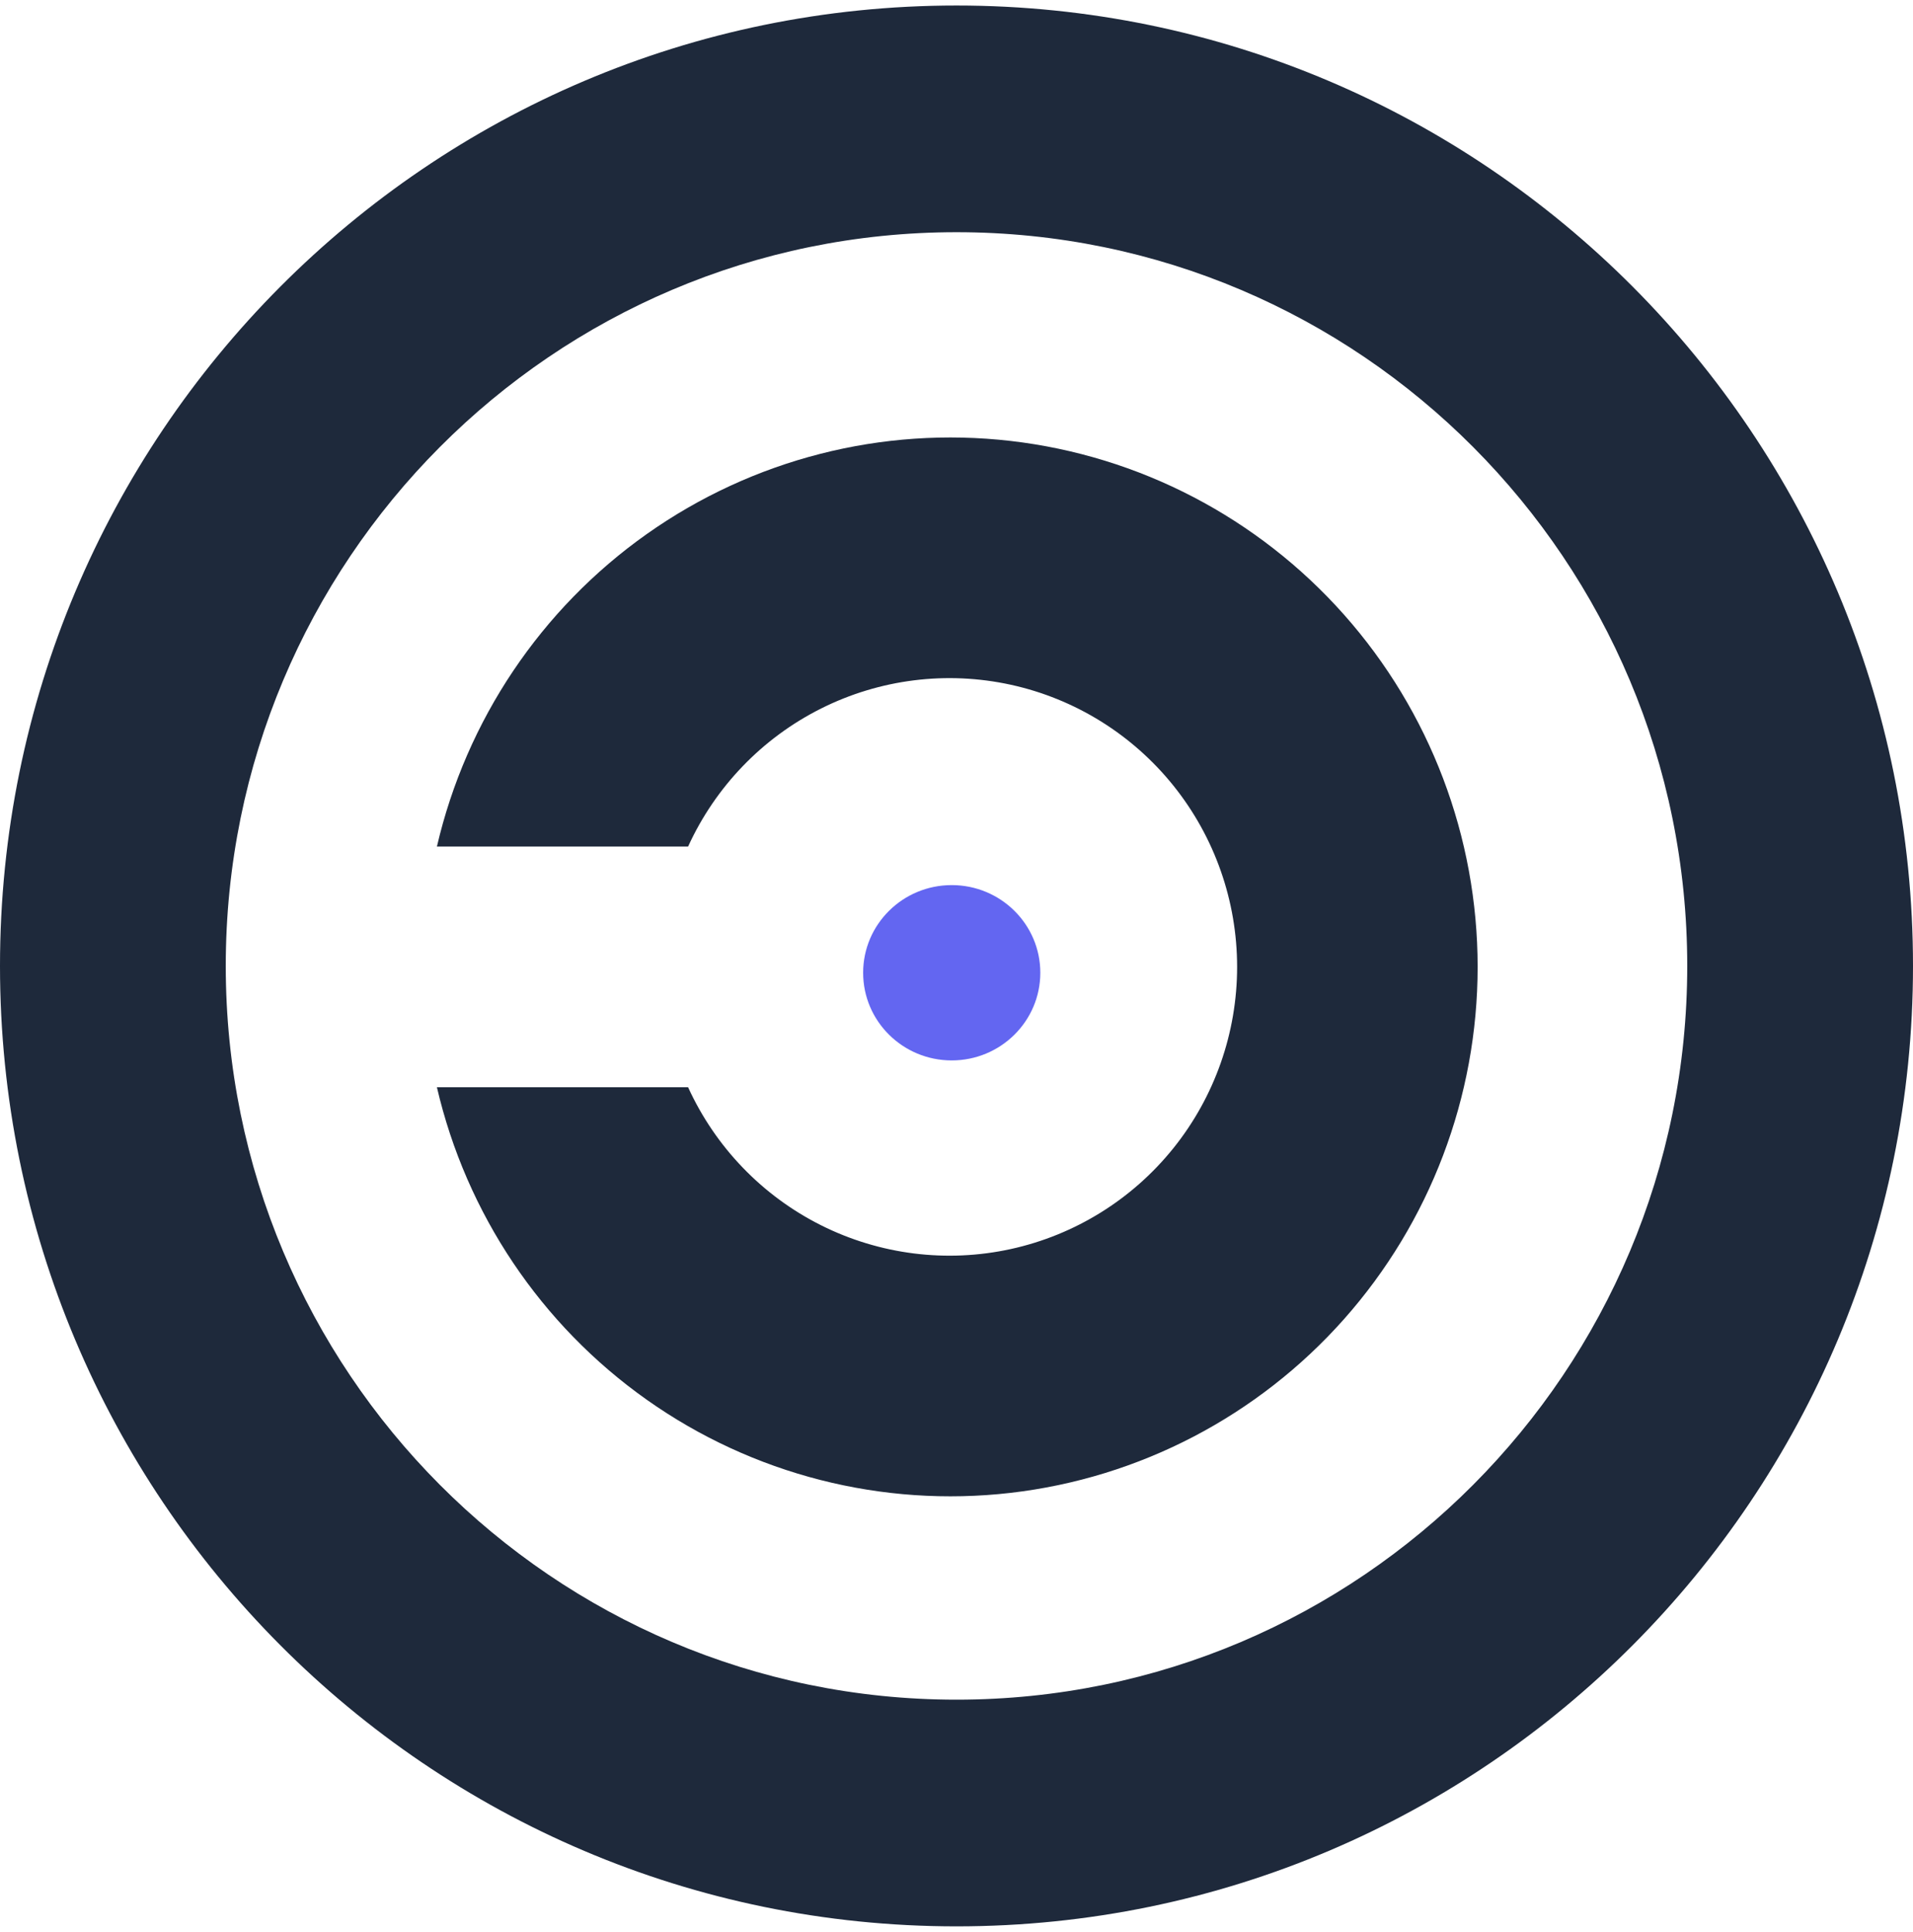 <svg width="302" height="305" viewBox="0 0 302 305" fill="none" xmlns="http://www.w3.org/2000/svg">
<path d="M68.973 133.656H108.625C112.941 124.199 120.348 116.509 129.617 111.862C138.886 107.215 149.458 105.891 159.579 108.109C169.701 110.327 178.762 115.955 185.26 124.057C191.757 132.159 195.3 142.249 195.3 152.652C195.3 163.055 191.757 173.145 185.26 181.247C178.762 189.349 169.701 194.977 159.579 197.195C149.458 199.413 138.886 198.089 129.617 193.442C120.348 188.795 112.941 181.105 108.625 171.649H68.973C73.616 191.624 85.411 209.188 102.114 220.997C118.817 232.805 139.261 238.034 159.554 235.688C179.847 233.341 198.572 223.584 212.166 208.272C225.759 192.961 233.27 173.164 233.27 152.652C233.27 132.14 225.759 112.343 212.166 97.032C198.572 81.72 179.847 71.963 159.554 69.616C139.261 67.27 118.817 72.499 102.114 84.307C85.411 96.116 73.616 113.68 68.973 133.656Z" fill="#1E293B"/>
<path fill-rule="evenodd" clip-rule="evenodd" d="M151 36.659C87.288 36.659 35.64 88.523 35.64 152.5C35.64 216.477 87.288 268.341 151 268.341C214.712 268.341 266.36 216.477 266.36 152.5C266.36 88.523 214.712 36.659 151 36.659ZM0 152.5C0 68.758 67.605 0.871 151 0.871C234.395 0.871 302 68.758 302 152.5C302 236.243 234.395 304.129 151 304.129C67.605 304.129 0 236.243 0 152.5Z" fill="#1E293B"/>
<path d="M150.247 167.417C157.971 167.417 164.232 161.221 164.232 153.578C164.232 145.934 157.971 139.738 150.247 139.738C142.523 139.738 136.261 145.934 136.261 153.578C136.261 161.221 142.523 167.417 150.247 167.417Z" fill="#6366F1"/>
</svg>
